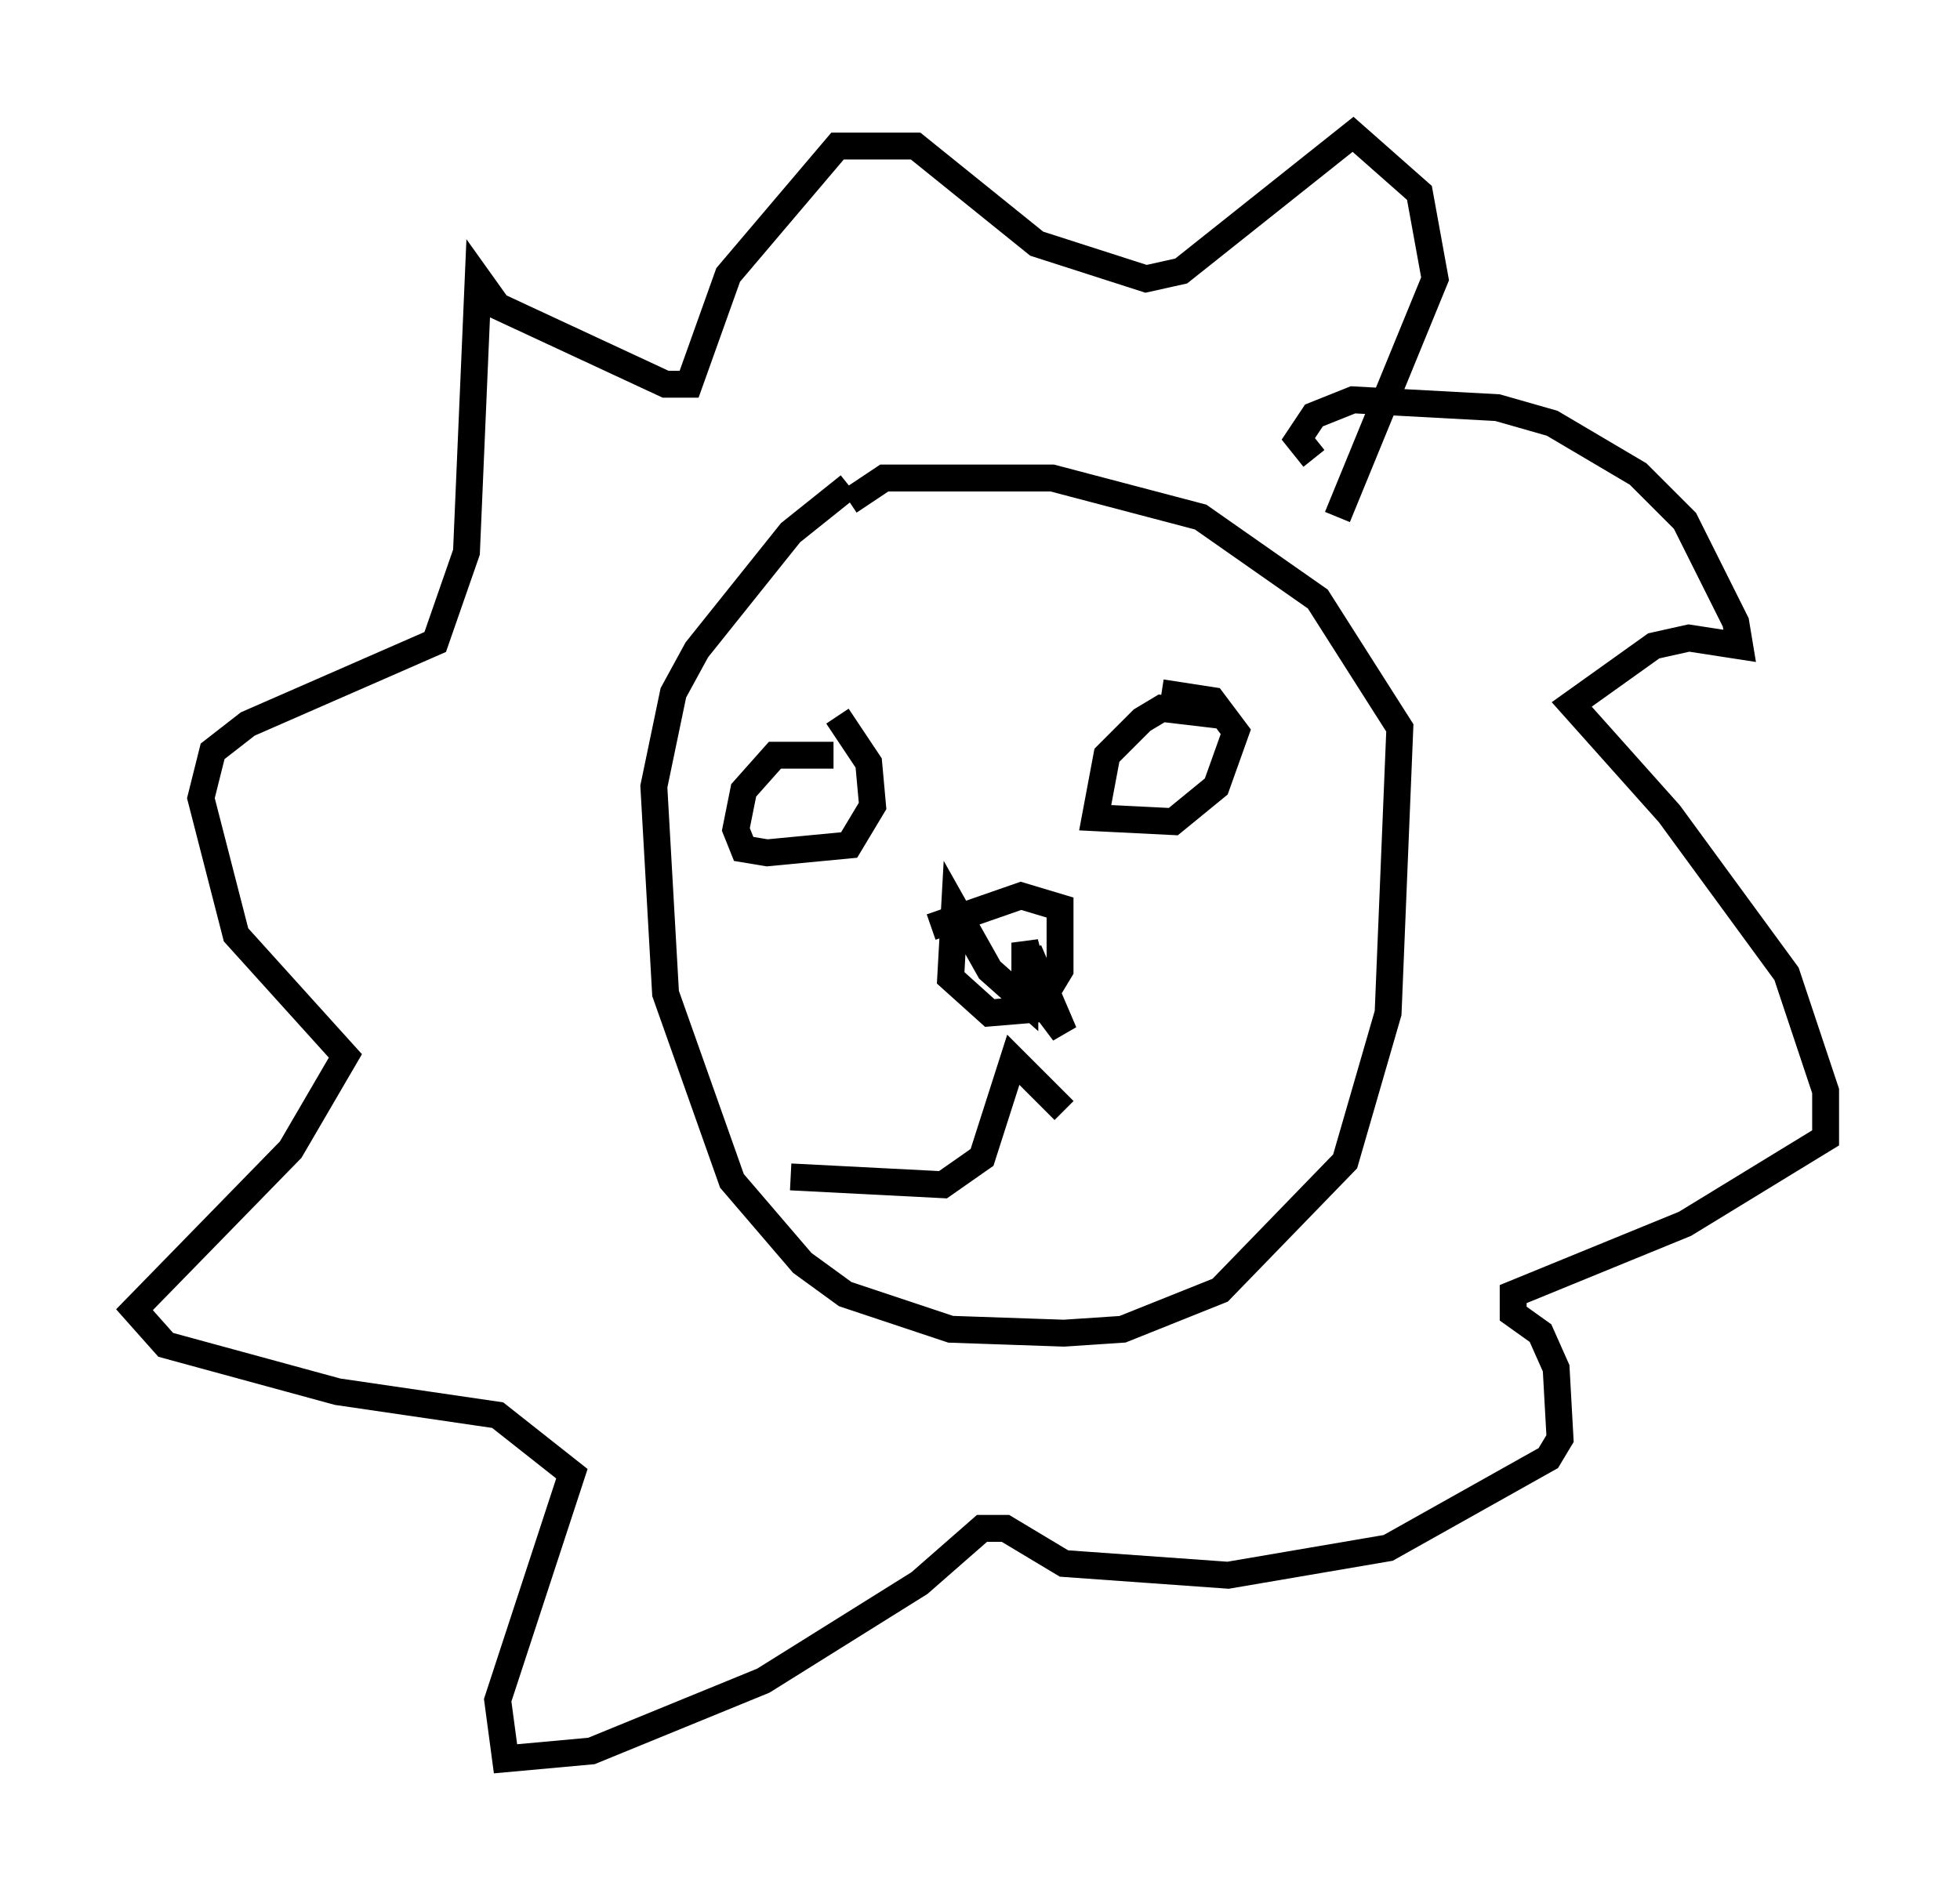 <?xml version="1.0" encoding="utf-8" ?>
<svg baseProfile="full" height="70.424" version="1.1" width="72.894" xmlns="http://www.w3.org/2000/svg" xmlns:ev="http://www.w3.org/2001/xml-events" xmlns:xlink="http://www.w3.org/1999/xlink"><defs /><rect fill="white" height="70.424" width="72.894" x="0" y="0" /><path d="M35.357, 18.508 m-3.777, -0.436 l-2.179, 1.743 -3.486, 4.358 l-0.872, 1.598 -0.726, 3.486 l0.436, 7.698 2.469, 6.972 l2.615, 3.05 1.598, 1.162 l3.922, 1.307 4.212, 0.145 l2.179, -0.145 3.631, -1.453 l4.648, -4.793 1.598, -5.52 l0.436, -10.603 -3.05, -4.793 l-4.358, -3.05 -5.52, -1.453 l-6.246, 0.0 -1.307, 0.872 m3.05, 15.832 l3.341, -1.162 1.453, 0.436 l0.0, 2.324 -0.872, 1.453 l-1.743, 0.145 -1.453, -1.307 l0.145, -2.615 1.307, 2.324 l1.307, 1.162 0.0, -2.179 l0.581, 2.179 0.872, 1.162 l-1.307, -3.05 m7.408, -8.715 l-2.469, -0.291 -0.726, 0.436 l-1.307, 1.307 -0.436, 2.324 l2.905, 0.145 1.598, -1.307 l0.726, -2.034 -0.872, -1.162 l-1.888, -0.291 m-12.201, 2.324 l-2.179, 0.0 -1.162, 1.307 l-0.291, 1.453 0.291, 0.726 l0.872, 0.145 3.05, -0.291 l0.872, -1.453 -0.145, -1.598 l-1.162, -1.743 m17.721, -9.587 l-0.581, -0.726 0.581, -0.872 l1.453, -0.581 5.374, 0.291 l2.034, 0.581 3.196, 1.888 l1.743, 1.743 1.888, 3.777 l0.145, 0.872 -1.888, -0.291 l-1.307, 0.291 -3.05, 2.179 l3.631, 4.067 4.358, 5.955 l1.453, 4.358 0.0, 1.743 l-5.229, 3.196 -6.391, 2.615 l0.0, 0.726 1.017, 0.726 l0.581, 1.307 0.145, 2.615 l-0.436, 0.726 -5.955, 3.341 l-5.955, 1.017 -6.101, -0.436 l-2.179, -1.307 -0.872, 0.0 l-2.324, 2.034 -5.81, 3.631 l-6.391, 2.615 -3.196, 0.291 l-0.291, -2.179 2.76, -8.425 l-2.76, -2.179 -5.955, -0.872 l-6.391, -1.743 -1.162, -1.307 l5.81, -5.955 2.034, -3.486 l-4.067, -4.503 -1.307, -5.084 l0.436, -1.743 1.307, -1.017 l6.972, -3.05 1.162, -3.341 l0.436, -10.168 0.726, 1.017 l6.246, 2.905 0.872, 0.0 l1.453, -4.067 4.067, -4.793 l2.905, 0.0 4.503, 3.631 l4.067, 1.307 1.307, -0.291 l6.391, -5.084 2.469, 2.179 l0.581, 3.196 -3.631, 8.86 m-20.335, 24.547 l5.665, 0.291 1.453, -1.017 l1.162, -3.631 1.888, 1.888 " fill="none" stroke="black" stroke-width="1" /></svg>